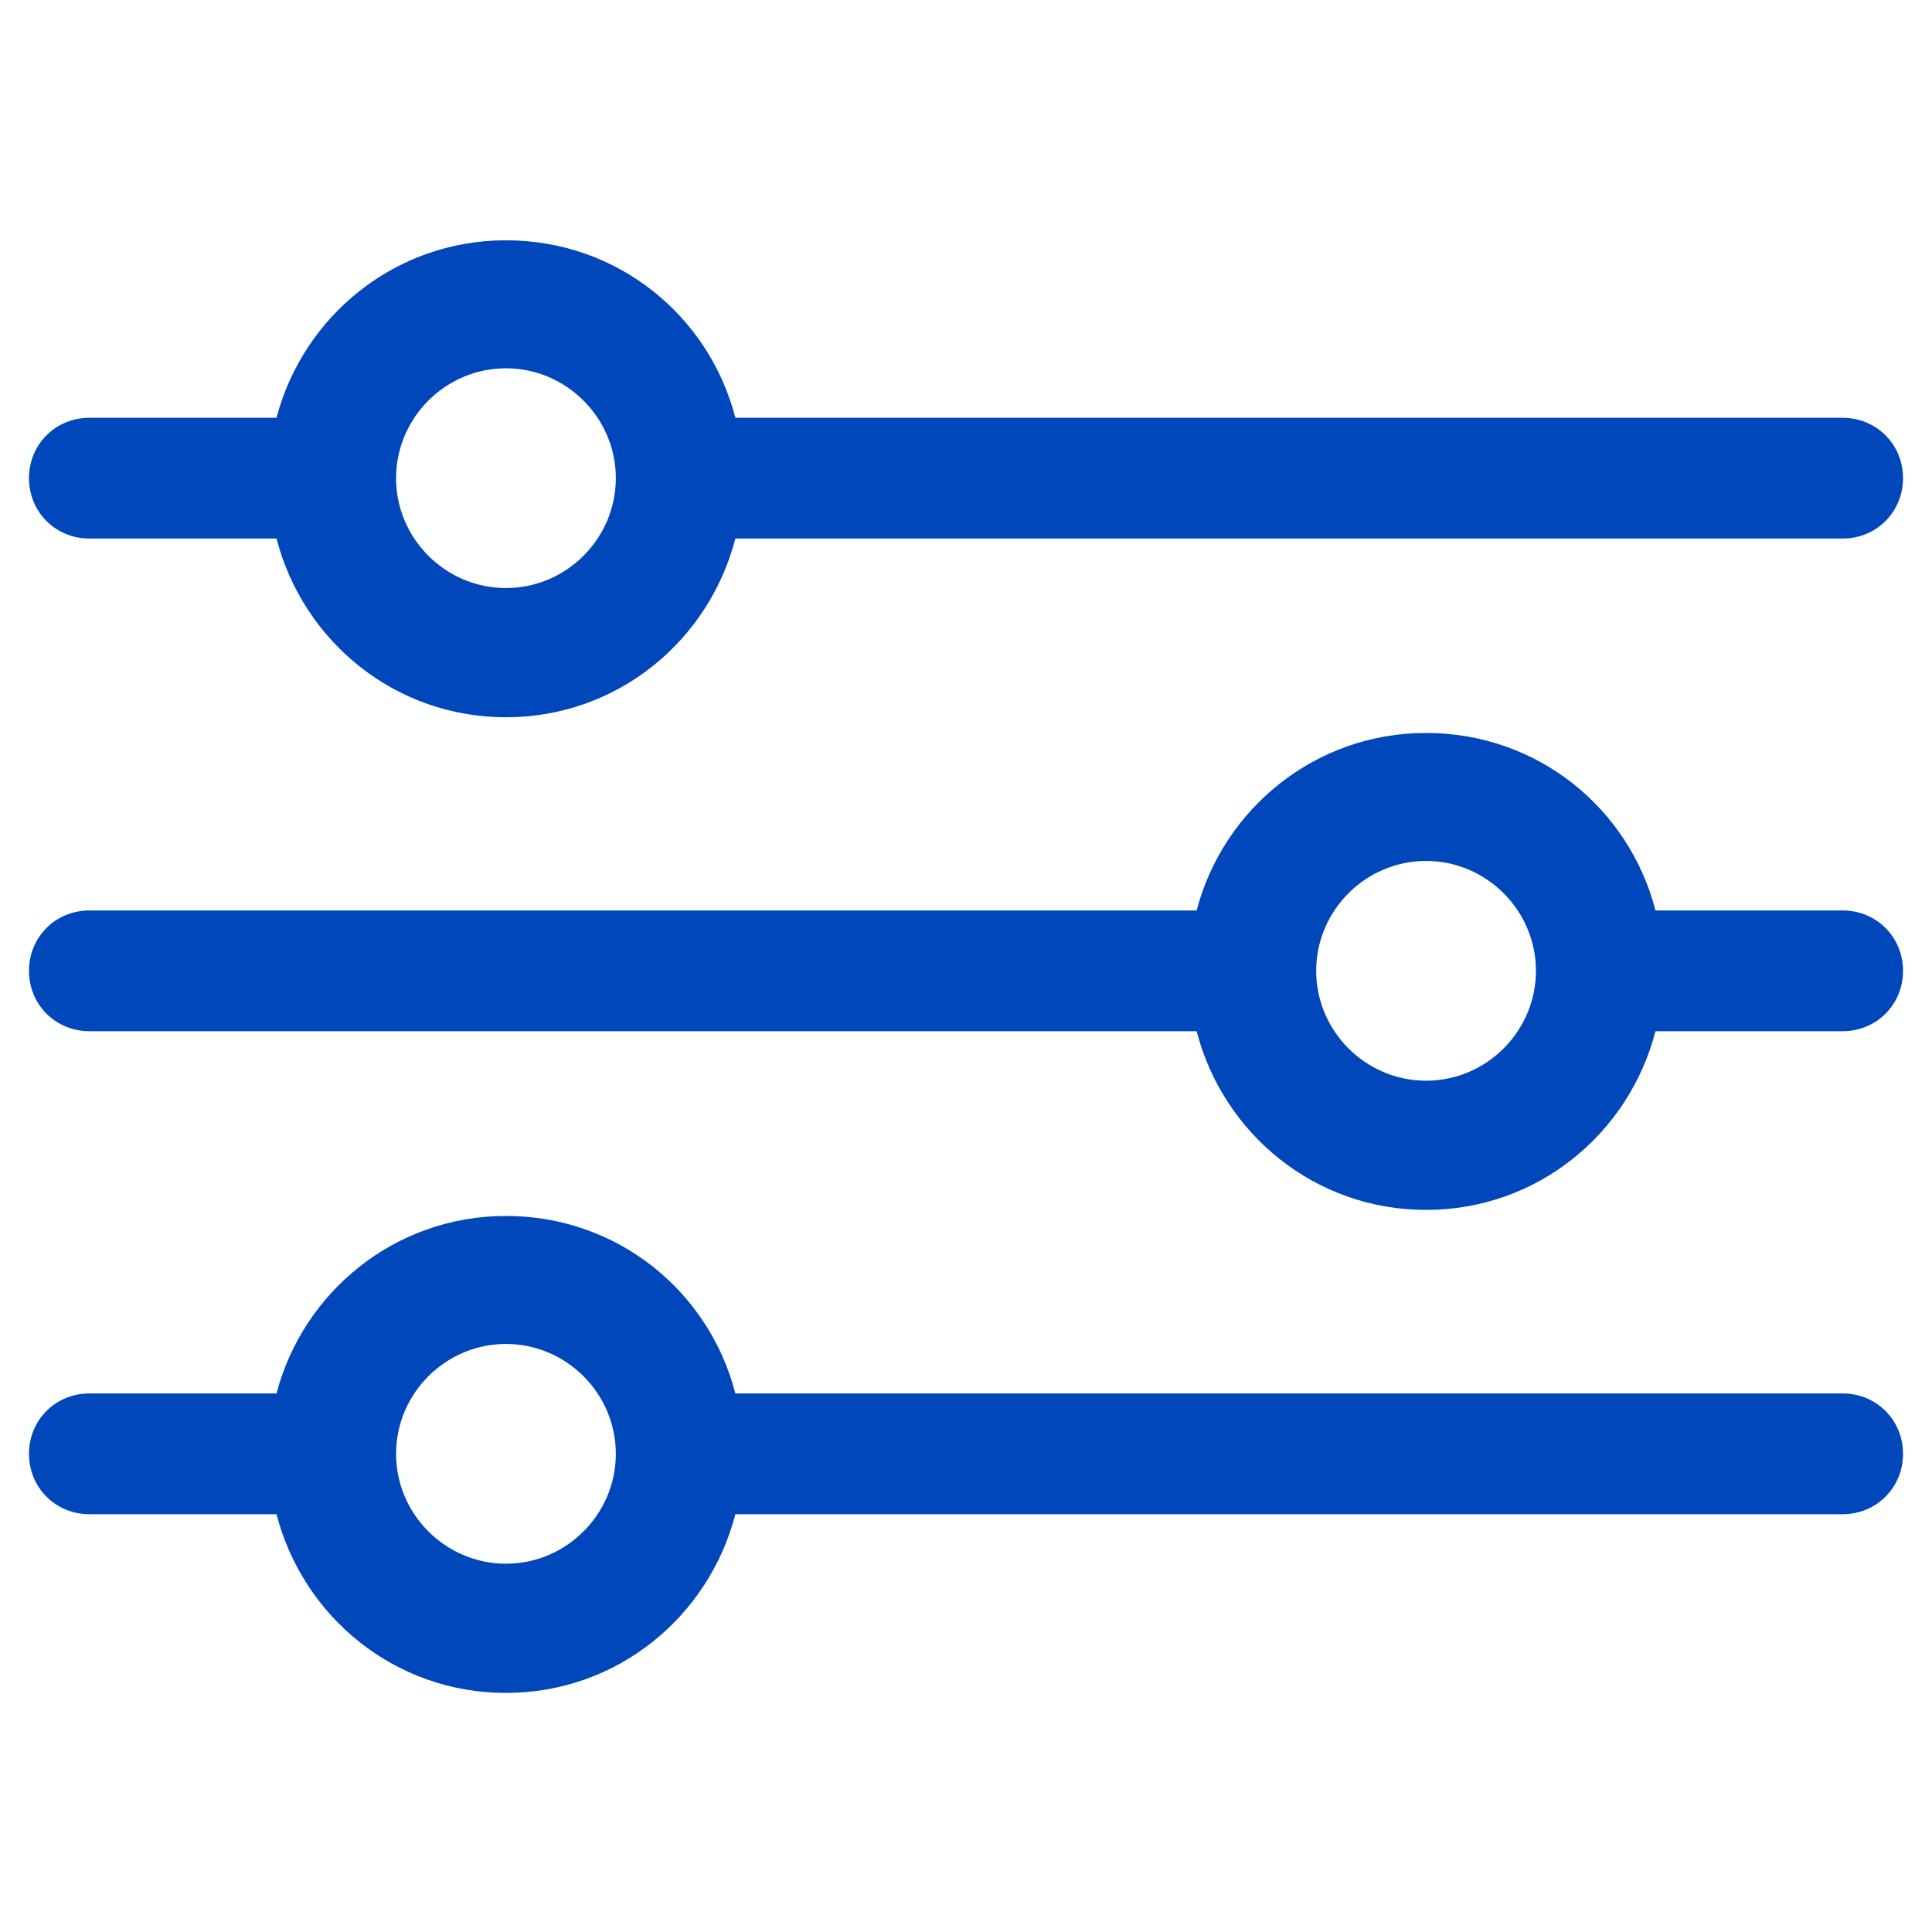 <?xml version="1.0" encoding="UTF-8"?>
<svg id="Layer_1" data-name="Layer 1" xmlns="http://www.w3.org/2000/svg" viewBox="0 0 16 16">
  <defs>
    <style>
      .cls-1 {
        fill: #0047bb;
      }
    </style>
  </defs>
  <path class="cls-1" d="M15.26,3.46H6.09c-.22-.85-.98-1.47-1.9-1.47s-1.68.63-1.9,1.47H.74c-.28,0-.5.22-.5.5s.22.5.5.5h1.55c.22.85.98,1.48,1.9,1.48s1.68-.63,1.9-1.48h9.17c.28,0,.5-.22.5-.5s-.22-.5-.5-.5ZM4.19,4.87c-.5,0-.91-.41-.91-.91s.41-.91.91-.91.91.41.91.91-.41.91-.91.91Z"/>
  <path class="cls-1" d="M.24,8.04c0,.28.22.5.5.5h9.17c.22.85.98,1.48,1.9,1.48s1.68-.63,1.9-1.48h1.55c.28,0,.5-.22.5-.5,0-.28-.22-.5-.5-.5h-1.55c-.22-.85-.98-1.47-1.9-1.47s-1.68.63-1.9,1.47H.74c-.28,0-.5.22-.5.5ZM10.9,8.04c0-.5.41-.91.91-.91s.91.41.91.91c0,.5-.41.91-.91.91s-.91-.41-.91-.91Z"/>
  <path class="cls-1" d="M15.26,11.54H6.09c-.22-.85-.98-1.47-1.9-1.47s-1.68.63-1.9,1.47H.74c-.28,0-.5.22-.5.5s.22.5.5.5h1.55c.22.85.98,1.48,1.9,1.48s1.68-.63,1.9-1.48h9.17c.28,0,.5-.22.5-.5s-.22-.5-.5-.5ZM4.19,12.95c-.5,0-.91-.41-.91-.91s.41-.91.91-.91.91.41.91.91-.41.91-.91.91Z"/>
</svg>